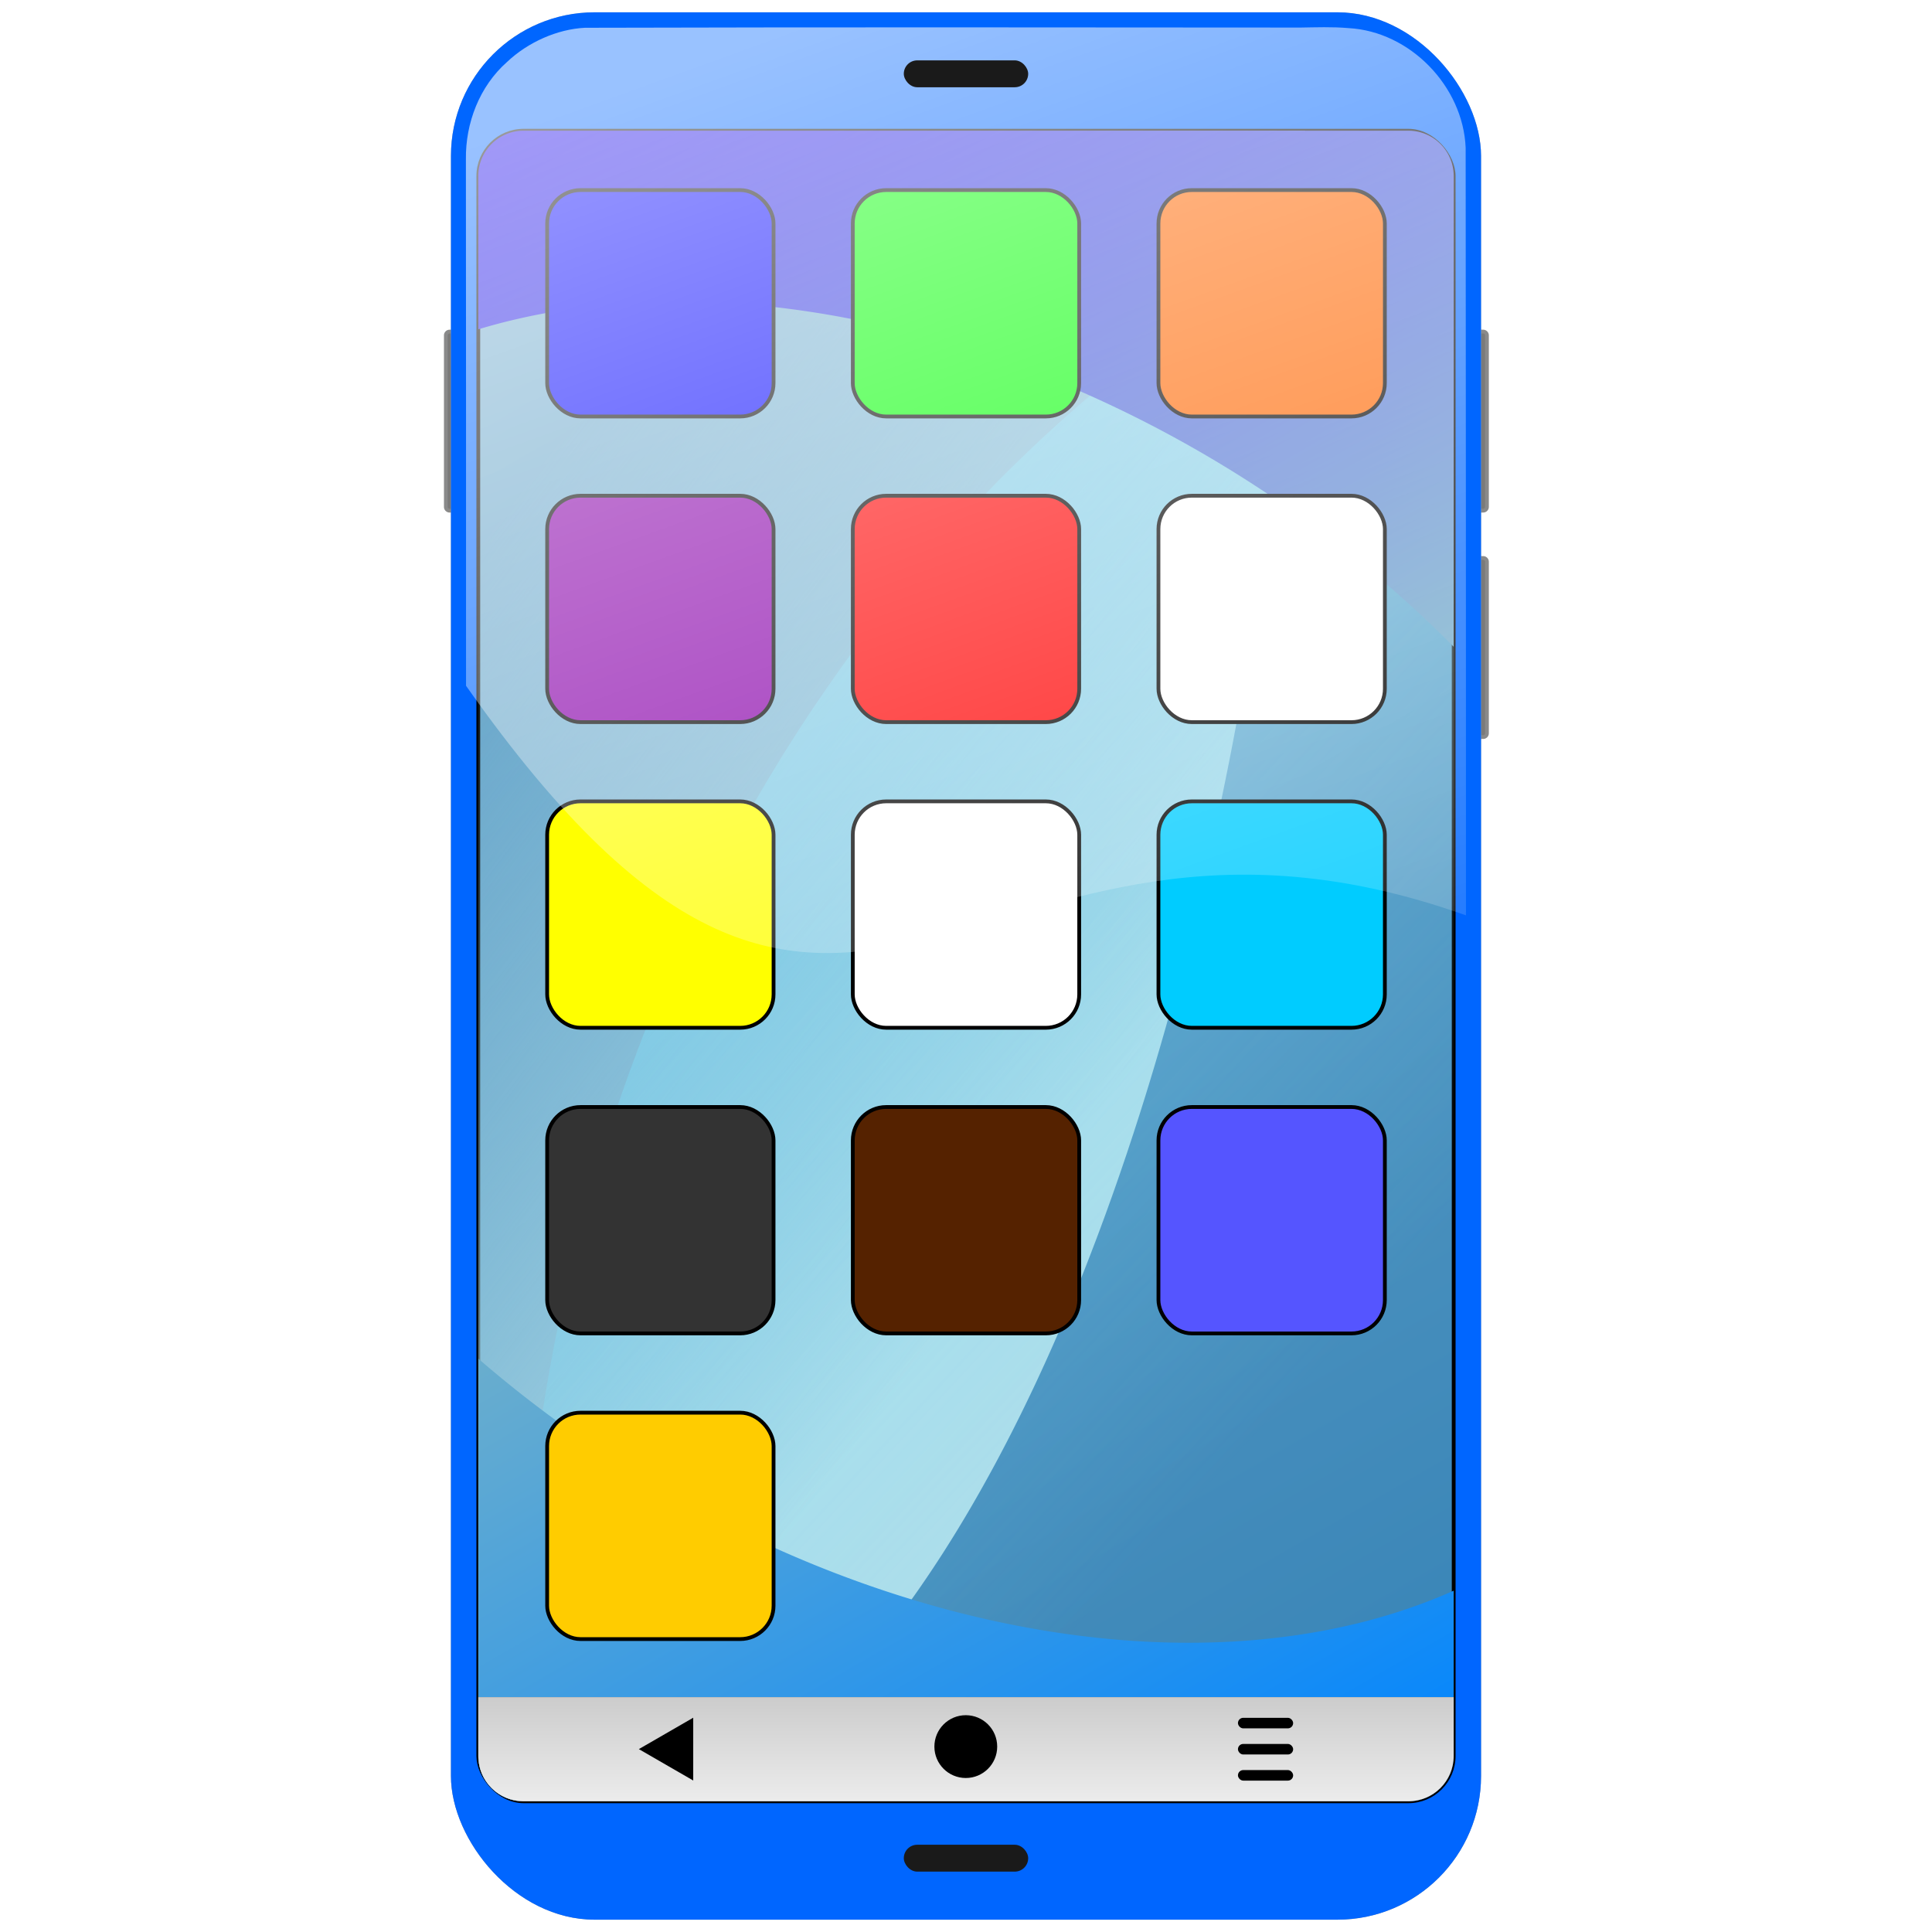 <?xml version="1.0" encoding="UTF-8" standalone="no"?>
<!-- Created with Inkscape (http://www.inkscape.org/) -->

<svg
   width="512"
   height="512"
   viewBox="0 0 135.467 135.467"
   version="1.1"
   id="svg5"
   inkscape:version="1.4.2 (ebf0e940d0, 2025-05-08)"
   sodipodi:docname="blueman-cellular.svg"
   xmlns:inkscape="http://www.inkscape.org/namespaces/inkscape"
   xmlns:sodipodi="http://sodipodi.sourceforge.net/DTD/sodipodi-0.dtd"
   xmlns:xlink="http://www.w3.org/1999/xlink"
   xmlns="http://www.w3.org/2000/svg"
   xmlns:svg="http://www.w3.org/2000/svg">
  <sodipodi:namedview
     id="namedview7"
     pagecolor="#242424"
     bordercolor="#666666"
     borderopacity="1"
     inkscape:showpageshadow="0"
     inkscape:pageopacity="0"
     inkscape:pagecheckerboard="1"
     inkscape:deskcolor="#000000"
     inkscape:document-units="px"
     showgrid="false"
     inkscape:zoom="1.3037281"
     inkscape:cx="284.18502"
     inkscape:cy="271.14549"
     inkscape:window-width="3256"
     inkscape:window-height="1080"
     inkscape:window-x="1864"
     inkscape:window-y="0"
     inkscape:window-maximized="0"
     inkscape:current-layer="layer1" />
  <defs
     id="defs2">
    <linearGradient
       id="linearGradient17"
       inkscape:collect="always">
      <stop
         style="stop-color:#75aecf;stop-opacity:1;"
         offset="0"
         id="stop16" />
      <stop
         style="stop-color:#3683b6;stop-opacity:1;"
         offset="1"
         id="stop17" />
    </linearGradient>
    <linearGradient
       id="linearGradient35"
       inkscape:collect="always">
      <stop
         style="stop-color:#ffffff;stop-opacity:1;"
         offset="0"
         id="stop35" />
      <stop
         style="stop-color:#ffffff;stop-opacity:0;"
         offset="1"
         id="stop36" />
    </linearGradient>
    <linearGradient
       id="linearGradient28"
       inkscape:collect="always">
      <stop
         style="stop-color:#ececec;stop-opacity:1;"
         offset="0"
         id="stop28" />
      <stop
         style="stop-color:#cccccc;stop-opacity:1;"
         offset="1"
         id="stop29" />
    </linearGradient>
    <linearGradient
       id="linearGradient14"
       inkscape:collect="always">
      <stop
         style="stop-color:#afdde9;stop-opacity:0;"
         offset="0"
         id="stop15" />
      <stop
         style="stop-color:#afdde9;stop-opacity:1;"
         offset="1"
         id="stop14" />
    </linearGradient>
    <linearGradient
       id="linearGradient7"
       inkscape:collect="always">
      <stop
         style="stop-color:#80e5ff;stop-opacity:1;"
         offset="0"
         id="stop10" />
      <stop
         style="stop-color:#80e5ff;stop-opacity:0;"
         offset="1"
         id="stop13" />
    </linearGradient>
    <linearGradient
       id="linearGradient6"
       inkscape:collect="always">
      <stop
         style="stop-color:#1500ec;stop-opacity:1;"
         offset="0"
         id="stop5" />
      <stop
         style="stop-color:#75b2c8;stop-opacity:1;"
         offset="0.5"
         id="stop7" />
      <stop
         style="stop-color:#0084ff;stop-opacity:1;"
         offset="1"
         id="stop6" />
    </linearGradient>
    <linearGradient
       id="linearGradient11"
       inkscape:collect="always">
      <stop
         style="stop-color:#b3b3b3;stop-opacity:1;"
         offset="0"
         id="stop11" />
      <stop
         style="stop-color:#999999;stop-opacity:1;"
         offset="1"
         id="stop12" />
    </linearGradient>
    <linearGradient
       id="linearGradient8"
       inkscape:collect="always">
      <stop
         style="stop-color:#75aecf;stop-opacity:1;"
         offset="0"
         id="stop8" />
      <stop
         style="stop-color:#77b2c1;stop-opacity:1;"
         offset="1"
         id="stop9" />
    </linearGradient>
    <inkscape:path-effect
       effect="fillet_chamfer"
       id="path-effect6"
       is_visible="true"
       lpeversion="1"
       nodesatellites_param="F,0,0,1,0,0,0,1 @ F,0,0,1,0,0,0,1 @ F,0,1,1,0,0.265,0,1 @ F,0,1,1,0,0.265,0,1"
       radius="1"
       unit="px"
       method="auto"
       mode="F"
       chamfer_steps="1"
       flexible="false"
       use_knot_distance="true"
       apply_no_radius="true"
       apply_with_radius="true"
       only_selected="true"
       hide_knots="false" />
    <linearGradient
       inkscape:collect="always"
       xlink:href="#linearGradient17"
       id="linearGradient9"
       x1="34.398"
       y1="10.045"
       x2="101.068"
       y2="125.708"
       gradientUnits="userSpaceOnUse" />
    <linearGradient
       inkscape:collect="always"
       xlink:href="#linearGradient11"
       id="linearGradient12"
       x1="53.131"
       y1="0.965"
       x2="87.409"
       y2="134.705"
       gradientUnits="userSpaceOnUse" />
    <linearGradient
       inkscape:collect="always"
       xlink:href="#linearGradient6"
       id="linearGradient5"
       gradientUnits="userSpaceOnUse"
       x1="34.398"
       y1="10.045"
       x2="101.068"
       y2="125.708"
       gradientTransform="translate(1.3858765e-4,1.0933972e-5)" />
    <linearGradient
       inkscape:collect="always"
       xlink:href="#linearGradient7"
       id="linearGradient13"
       x1="58.423"
       y1="46.689"
       x2="101.32"
       y2="86.669"
       gradientUnits="userSpaceOnUse" />
    <linearGradient
       inkscape:collect="always"
       xlink:href="#linearGradient14"
       id="linearGradient15"
       x1="34.755"
       y1="36.683"
       x2="81.96"
       y2="72.401"
       gradientUnits="userSpaceOnUse" />
    <linearGradient
       inkscape:collect="always"
       xlink:href="#linearGradient28"
       id="linearGradient29"
       x1="67.733"
       y1="126.303"
       x2="67.733"
       y2="118.998"
       gradientUnits="userSpaceOnUse" />
    <clipPath
       clipPathUnits="userSpaceOnUse"
       id="clipPath30">
      <rect
         style="display:inline;opacity:0.287;fill:url(#linearGradient31);stroke:none;stroke-width:0.265;stroke-linecap:round;stroke-linejoin:round;stroke-miterlimit:12;stroke-dasharray:none;stroke-opacity:1;paint-order:markers stroke fill"
         id="rect31"
         width="68.392"
         height="117.139"
         x="108.876"
         y="-9.723"
         ry="3.181"
         inkscape:label="Screen" />
    </clipPath>
    <linearGradient
       inkscape:collect="always"
       xlink:href="#linearGradient8"
       id="linearGradient31"
       gradientUnits="userSpaceOnUse"
       gradientTransform="translate(75.339,-18.887)"
       x1="34.398"
       y1="10.045"
       x2="101.068"
       y2="125.708" />
    <filter
       inkscape:collect="always"
       style="color-interpolation-filters:sRGB"
       id="filter31"
       x="-0.01"
       y="-0.09"
       width="1.019"
       height="1.179">
      <feGaussianBlur
         inkscape:collect="always"
         stdDeviation="0.273"
         id="feGaussianBlur31" />
    </filter>
    <linearGradient
       inkscape:collect="always"
       xlink:href="#linearGradient35"
       id="linearGradient36"
       x1="55.6"
       y1="1.922"
       x2="89.165"
       y2="94.555"
       gradientUnits="userSpaceOnUse" />
  </defs>
  <g
     inkscape:label="Spyware Brick of Stupidity"
     inkscape:groupmode="layer"
     id="layer1">
    <path
       id="rect4"
       style="display:inline;fill:#7a7a7a;fill-opacity:1;stroke:#8a8a8a;stroke-width:0.265;stroke-linecap:round;stroke-linejoin:round;stroke-miterlimit:12;stroke-dasharray:none;stroke-opacity:1;paint-order:markers stroke fill"
       d="m 31.526,23.25 a 0.265,0.265 0 0 0 -0.265,0.265 v 12.027 a 0.265,0.265 0 0 0 0.265,0.265 h 1.386 v -12.556 z m 71.084,0 v 12.556 h 1.386 a 0.265,0.265 0 0 0 0.265,-0.265 V 23.515 a 0.265,0.265 0 0 0 -0.265,-0.265 z m 0,15.875 v 12.556 h 1.386 a 0.265,0.265 0 0 0 0.265,-0.265 V 39.39 a 0.265,0.265 0 0 0 -0.265,-0.265 z"
       inkscape:label="iDiot Buttons"
       sodipodi:insensitive="true" />
    <rect
       style="display:inline;opacity:1;fill:url(#linearGradient12);stroke-width:4.233;stroke-linecap:round;stroke-linejoin:round;stroke-miterlimit:12;paint-order:markers stroke fill"
       id="rect1"
       width="72.228"
       height="133.74"
       x="31.619"
       y="0.863"
       ry="10.073"
       inkscape:label="iDiot" />
    <rect
       style="display:inline;opacity:1;mix-blend-mode:color;fill:#0066ff;fill-opacity:1;stroke-width:4.233;stroke-linecap:round;stroke-linejoin:round;stroke-miterlimit:12;paint-order:markers stroke fill"
       id="rect6"
       width="72.228"
       height="133.74"
       x="31.619"
       y="0.863"
       ry="10.073"
       inkscape:label="iDiot" />
    <g
       id="g15"
       inkscape:label="Screen"
       sodipodi:insensitive="true"
       style="display:inline">
      <rect
         style="display:inline;opacity:1;fill:url(#linearGradient9);stroke:#000000;stroke-width:0.265;stroke-linecap:round;stroke-linejoin:round;stroke-miterlimit:12;stroke-dasharray:none;stroke-opacity:1;paint-order:markers stroke fill"
         id="rect2"
         width="68.392"
         height="117.139"
         x="33.537"
         y="9.164"
         ry="3.181"
         inkscape:label="Screen" />
      <path
         id="rect25"
         style="display:inline;opacity:1;fill:url(#linearGradient15);stroke:none;stroke-width:0.265;stroke-linecap:round;stroke-linejoin:round;stroke-miterlimit:12;stroke-dasharray:none;stroke-opacity:1;paint-order:markers stroke fill"
         inkscape:label="Screen"
         d="m 36.719,9.164 c -1.762,0 -3.181,1.419 -3.181,3.181 V 123.122 c 0,1.762 1.419,3.181 3.181,3.181 h 12.203 A 54.226,137.494 0 0 0 91.499,9.164 Z" />
      <path
         id="rect26"
         style="display:inline;opacity:0.4;fill:url(#linearGradient13);stroke:none;stroke-width:0.265;stroke-linecap:round;stroke-linejoin:round;stroke-miterlimit:12;stroke-dasharray:none;stroke-opacity:1;paint-order:markers stroke fill"
         inkscape:label="Screen"
         d="m 101.922,12.128 a 98.156,113.367 0 0 0 -65.417,106.876 98.156,113.367 0 0 0 0.204,7.299 c 0.003,1e-5 0.007,0 0.01,0 h 62.03 c 1.762,0 3.181,-1.419 3.181,-3.181 V 12.345 c 0,-0.073 -0.002,-0.145 -0.007,-0.217 z" />
      <path
         id="rect5"
         style="display:inline;opacity:1;mix-blend-mode:screen;fill:url(#linearGradient5);stroke:none;stroke-width:0.265;stroke-linecap:round;stroke-linejoin:round;stroke-miterlimit:12;stroke-dasharray:none;stroke-opacity:1;paint-order:markers stroke fill"
         inkscape:label="Screen"
         d="m 36.718,9.164 c -1.762,0 -3.181,1.419 -3.181,3.181 v 10.747 A 59.41,40.898 32.581 0 1 87.461,33.702 59.41,40.898 32.581 0 1 101.929,45.352 V 12.344 c 0,-1.762 -1.419,-3.181 -3.181,-3.181 z m -3.181,86.101 V 123.122 c 0,1.762 1.419,3.181 3.181,3.181 h 62.03 c 1.762,0 3.181,-1.419 3.181,-3.181 v -11.587 a 59.41,40.898 32.581 0 1 -58.515,-8.909 59.41,40.898 32.581 0 1 -9.877,-7.361 z" />
    </g>
    <g
       id="g24"
       transform="translate(-1.081)"
       inkscape:label="icons"
       style="display:inline"
       sodipodi:insensitive="true">
      <rect
         style="fill:#0000ff;fill-opacity:1;stroke:#000000;stroke-width:0.265;stroke-linecap:round;stroke-linejoin:round;stroke-miterlimit:12;stroke-dasharray:none;stroke-opacity:1;paint-order:markers stroke fill"
         id="rect12"
         width="15.875"
         height="15.875"
         x="39.446"
         y="13.328"
         ry="2.34" />
      <rect
         style="fill:#00ff00;fill-opacity:1;stroke:#000000;stroke-width:0.265;stroke-linecap:round;stroke-linejoin:round;stroke-miterlimit:12;stroke-dasharray:none;stroke-opacity:1;paint-order:markers stroke fill"
         id="rect13"
         width="15.875"
         height="15.875"
         x="60.877"
         y="13.328"
         ry="2.34" />
      <rect
         style="fill:#ff6600;fill-opacity:1;stroke:#000000;stroke-width:0.265;stroke-linecap:round;stroke-linejoin:round;stroke-miterlimit:12;stroke-dasharray:none;stroke-opacity:1;paint-order:markers stroke fill"
         id="rect14"
         width="15.875"
         height="15.875"
         x="82.309"
         y="13.328"
         ry="2.34" />
      <rect
         style="fill:#8800aa;fill-opacity:1;stroke:#000000;stroke-width:0.265;stroke-linecap:round;stroke-linejoin:round;stroke-miterlimit:12;stroke-dasharray:none;stroke-opacity:1;paint-order:markers stroke fill"
         id="rect15"
         width="15.875"
         height="15.875"
         x="39.446"
         y="34.759"
         ry="2.34" />
      <rect
         style="fill:#ff0000;fill-opacity:1;stroke:#000000;stroke-width:0.265;stroke-linecap:round;stroke-linejoin:round;stroke-miterlimit:12;stroke-dasharray:none;stroke-opacity:1;paint-order:markers stroke fill"
         id="rect16"
         width="15.875"
         height="15.875"
         x="60.877"
         y="34.759"
         ry="2.34" />
      <rect
         style="fill:#ffffff;fill-opacity:1;stroke:#000000;stroke-width:0.265;stroke-linecap:round;stroke-linejoin:round;stroke-miterlimit:12;stroke-dasharray:none;stroke-opacity:1;paint-order:markers stroke fill"
         id="rect17"
         width="15.875"
         height="15.875"
         x="82.309"
         y="34.759"
         ry="2.34" />
      <rect
         style="fill:#ffff00;fill-opacity:1;stroke:#000000;stroke-width:0.265;stroke-linecap:round;stroke-linejoin:round;stroke-miterlimit:12;stroke-dasharray:none;stroke-opacity:1;paint-order:markers stroke fill"
         id="rect18"
         width="15.875"
         height="15.875"
         x="39.446"
         y="56.19"
         ry="2.34" />
      <rect
         style="fill:#ffffff;fill-opacity:1;stroke:#000000;stroke-width:0.265;stroke-linecap:round;stroke-linejoin:round;stroke-miterlimit:12;stroke-dasharray:none;stroke-opacity:1;paint-order:markers stroke fill"
         id="rect19"
         width="15.875"
         height="15.875"
         x="60.877"
         y="56.19"
         ry="2.34" />
      <rect
         style="fill:#00ccff;fill-opacity:1;stroke:#000000;stroke-width:0.265;stroke-linecap:round;stroke-linejoin:round;stroke-miterlimit:12;stroke-dasharray:none;stroke-opacity:1;paint-order:markers stroke fill"
         id="rect20"
         width="15.875"
         height="15.875"
         x="82.309"
         y="56.19"
         ry="2.34" />
      <rect
         style="fill:#333333;fill-opacity:1;stroke:#000000;stroke-width:0.265;stroke-linecap:round;stroke-linejoin:round;stroke-miterlimit:12;stroke-dasharray:none;stroke-opacity:1;paint-order:markers stroke fill"
         id="rect21"
         width="15.875"
         height="15.875"
         x="39.446"
         y="77.621"
         ry="2.34" />
      <rect
         style="fill:#552200;fill-opacity:1;stroke:#000000;stroke-width:0.265;stroke-linecap:round;stroke-linejoin:round;stroke-miterlimit:12;stroke-dasharray:none;stroke-opacity:1;paint-order:markers stroke fill"
         id="rect22"
         width="15.875"
         height="15.875"
         x="60.877"
         y="77.621"
         ry="2.34" />
      <rect
         style="fill:#5555ff;fill-opacity:1;stroke:#000000;stroke-width:0.265;stroke-linecap:round;stroke-linejoin:round;stroke-miterlimit:12;stroke-dasharray:none;stroke-opacity:1;paint-order:markers stroke fill"
         id="rect23"
         width="15.875"
         height="15.875"
         x="82.309"
         y="77.621"
         ry="2.34" />
      <rect
         style="fill:#ffcc00;fill-opacity:1;stroke:#000000;stroke-width:0.265;stroke-linecap:round;stroke-linejoin:round;stroke-miterlimit:12;stroke-dasharray:none;stroke-opacity:1;paint-order:markers stroke fill"
         id="rect24"
         width="15.875"
         height="15.875"
         x="39.446"
         y="99.053"
         ry="2.34" />
    </g>
    <path
       id="path29"
       style="display:inline;opacity:1;mix-blend-mode:normal;fill:#000000;fill-opacity:1;stroke:none;stroke-width:0.265;stroke-linecap:round;stroke-linejoin:round;stroke-miterlimit:12;stroke-dasharray:none;stroke-opacity:1;paint-order:markers stroke fill;filter:url(#filter31)"
       inkscape:label="Screen"
       d="m 108.876,100.111 v 4.124 c 0,1.762 1.419,3.181 3.181,3.181 h 62.03 c 1.762,0 3.181,-1.419 3.181,-3.181 v -4.124 z"
       sodipodi:nodetypes="csssscc"
       clip-path="url(#clipPath30)"
       transform="translate(-75.339,18.887)"
       sodipodi:insensitive="true" />
    <path
       id="rect28"
       style="display:inline;opacity:1;fill:url(#linearGradient29);stroke:none;stroke-width:0.265;stroke-linecap:round;stroke-linejoin:round;stroke-miterlimit:12;stroke-dasharray:none;stroke-opacity:1;paint-order:markers stroke fill"
       inkscape:label="Screen"
       d="m 33.537,118.998 v 4.124 c 0,1.762 1.419,3.181 3.181,3.181 h 62.03 c 1.762,0 3.181,-1.419 3.181,-3.181 v -4.124 z"
       sodipodi:nodetypes="csssscc"
       sodipodi:insensitive="true" />
    <g
       id="g35"
       transform="translate(-0.609)"
       sodipodi:insensitive="true">
      <path
         sodipodi:type="star"
         style="opacity:1;fill:#000000;fill-opacity:1;stroke:none;stroke-width:14.203;stroke-linecap:round;stroke-linejoin:round;stroke-miterlimit:12;paint-order:markers stroke fill"
         id="path31"
         inkscape:flatsided="true"
         sodipodi:sides="3"
         sodipodi:cx="8.523633"
         sodipodi:cy="110.29987"
         sodipodi:r1="8.529067"
         sodipodi:r2="4.2645335"
         sodipodi:arg1="-3.1415927"
         sodipodi:arg2="-2.0943951"
         inkscape:rounded="0"
         inkscape:randomized="0"
         d="m -0.005,110.3 12.794,-7.386 10e-7,14.773 z"
         inkscape:transform-center-x="0.63555717"
         transform="matrix(0.298,0,0,0.298,45.405,89.774)" />
      <g
         id="g34"
         transform="translate(37.042)">
        <rect
           style="opacity:1;fill:#000000;fill-opacity:1;stroke:none;stroke-width:4.233;stroke-linecap:round;stroke-linejoin:round;stroke-miterlimit:12;paint-order:markers stroke fill"
           id="rect32"
           width="3.87"
           height="0.739"
           x="50.369"
           y="120.449"
           ry="0.37" />
        <rect
           style="opacity:1;fill:#000000;fill-opacity:1;stroke:none;stroke-width:4.233;stroke-linecap:round;stroke-linejoin:round;stroke-miterlimit:12;paint-order:markers stroke fill"
           id="rect33"
           width="3.87"
           height="0.739"
           x="50.369"
           y="124.113"
           ry="0.37" />
        <rect
           style="opacity:1;fill:#000000;fill-opacity:1;stroke:none;stroke-width:4.233;stroke-linecap:round;stroke-linejoin:round;stroke-miterlimit:12;paint-order:markers stroke fill"
           id="rect34"
           width="3.87"
           height="0.739"
           x="50.369"
           y="122.281"
           ry="0.37" />
      </g>
      <circle
         style="opacity:1;fill:#000000;fill-opacity:1;stroke:none;stroke-width:4.233;stroke-linecap:round;stroke-linejoin:round;stroke-miterlimit:12;paint-order:markers stroke fill"
         id="path34"
         cx="68.328"
         cy="122.467"
         r="2.202" />
    </g>
    <path
       id="rect35"
       style="display:inline;opacity:0.6;fill:url(#linearGradient36);stroke-width:4.233;stroke-linecap:round;stroke-linejoin:round;stroke-miterlimit:12;paint-order:markers stroke fill"
       inkscape:label="iDiot"
       d="m 91.146,1.932 c -16.709,-0.014 -33.42,-0.03 -50.129,0.015 -1.935,0.095 -4.008,1.013 -5.47,2.403 -1.928,1.706 -2.914,4.28 -2.879,6.829 0.012,12.301 0.011,24.603 0.009,36.906 27.118,38.534 35.056,3.609 70.113,16.098 -10e-4,-17.941 -0.006,-35.881 -0.022,-53.821 -0.176,-4.308 -3.896,-8.162 -8.222,-8.392 -1.131,-0.099 -2.267,-0.054 -3.401,-0.037 z"
       sodipodi:nodetypes="cccccccccc"
       sodipodi:insensitive="true" />
    <g
       id="g36"
       sodipodi:insensitive="true">
      <rect
         style="display:inline;fill:#1a1a1a;stroke-width:4.233;stroke-linecap:round;stroke-linejoin:round;stroke-miterlimit:12;paint-order:markers stroke fill"
         id="rect3"
         width="8.722"
         height="1.885"
         x="63.372"
         y="129.349"
         ry="0.942"
         sodipodi:insensitive="true" />
      <rect
         style="display:inline;fill:#1a1a1a;stroke-width:4.233;stroke-linecap:round;stroke-linejoin:round;stroke-miterlimit:12;paint-order:markers stroke fill"
         id="rect8"
         width="8.722"
         height="1.885"
         x="63.372"
         y="4.233"
         ry="0.942"
         sodipodi:insensitive="true" />
    </g>
  </g>
</svg>
